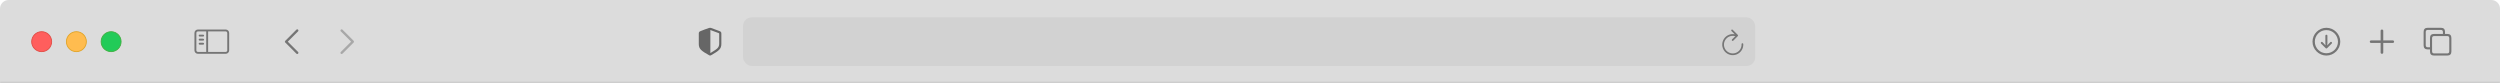 <svg width="1440" height="48" viewBox="0 0 1440 48" fill="none" xmlns="http://www.w3.org/2000/svg">
<rect width="1440" height="48" fill="white"/>
<mask id="path-1-inside-1_154_1300" fill="white">
<path d="M0 5C0 2.239 2.239 0 5 0H1435C1437.76 0 1440 2.239 1440 5V48H0V5Z"/>
</mask>
<path d="M0 5C0 2.239 2.239 0 5 0H1435C1437.76 0 1440 2.239 1440 5V48H0V5Z" fill="#DCDCDC"/>
<path d="M0 0H1440H0ZM1440 49H0V47H1440V49ZM0 48V0V48ZM1440 0V48V0Z" fill="black" fill-opacity="0.07" mask="url(#path-1-inside-1_154_1300)"/>
<path d="M1340 32C1344.38 32 1348 28.369 1348 24C1348 19.623 1344.37 16 1339.99 16C1335.62 16 1332 19.623 1332 24C1332 28.369 1335.63 32 1340 32ZM1340 30.667C1336.3 30.667 1333.34 27.702 1333.34 24C1333.34 20.298 1336.29 17.333 1339.99 17.333C1343.69 17.333 1346.66 20.298 1346.67 24C1346.67 27.702 1343.7 30.667 1340 30.667ZM1340 20.008C1339.66 20.008 1339.41 20.251 1339.41 20.596V24.518L1339.47 26.172L1338.69 25.231L1337.76 24.29C1337.65 24.188 1337.51 24.118 1337.34 24.118C1337.02 24.118 1336.78 24.369 1336.78 24.682C1336.78 24.847 1336.82 24.988 1336.93 25.09L1339.55 27.702C1339.7 27.859 1339.84 27.922 1340 27.922C1340.17 27.922 1340.31 27.851 1340.46 27.702L1343.07 25.09C1343.18 24.988 1343.24 24.847 1343.24 24.682C1343.24 24.369 1342.99 24.118 1342.67 24.118C1342.49 24.118 1342.35 24.18 1342.25 24.29L1341.33 25.231L1340.53 26.18L1340.59 24.518V20.596C1340.59 20.251 1340.35 20.008 1340 20.008Z" fill="#757575"/>
<path d="M1372 31C1372.42 31 1372.76 30.676 1372.76 30.277V24.748H1378.24C1378.65 24.748 1379 24.407 1379 24C1379 23.593 1378.65 23.26 1378.24 23.26H1372.76V17.723C1372.76 17.324 1372.42 17 1372 17C1371.58 17 1371.24 17.324 1371.24 17.723V23.26H1365.76C1365.35 23.26 1365 23.593 1365 24C1365 24.407 1365.35 24.748 1365.76 24.748H1371.24V30.277C1371.24 30.676 1371.58 31 1372 31Z" fill="#757575"/>
<path d="M1398.37 28.464H1399.67V29.633C1399.67 31.206 1400.45 32 1402.04 32H1409.63C1411.21 32 1412 31.206 1412 29.633V21.904C1412 20.33 1411.21 19.536 1409.63 19.536H1408.33V18.367C1408.33 16.794 1407.54 16 1405.97 16H1398.37C1396.79 16 1396 16.794 1396 18.367V26.096C1396 27.67 1396.79 28.464 1398.37 28.464ZM1398.39 27.234C1397.63 27.234 1397.22 26.822 1397.22 26.028V18.436C1397.22 17.642 1397.63 17.23 1398.39 17.23H1405.94C1406.69 17.23 1407.12 17.642 1407.12 18.436V19.536H1402.04C1400.45 19.536 1399.67 20.323 1399.67 21.904V27.234H1398.39ZM1402.06 30.77C1401.31 30.77 1400.88 30.358 1400.88 29.564V21.972C1400.88 21.178 1401.31 20.766 1402.06 20.766H1409.61C1410.36 20.766 1410.78 21.178 1410.78 21.972V29.564C1410.78 30.358 1410.36 30.77 1409.61 30.77H1402.06Z" fill="#757575"/>
<path d="M402.5 25.355C402.5 28.245 404.033 29.307 408.476 31.842C408.679 31.953 408.875 32 409 32C409.125 32 409.329 31.953 409.524 31.842C413.975 29.315 415.5 28.245 415.5 25.355V19.295C415.5 18.463 415.148 18.202 414.483 17.917C413.56 17.529 410.58 16.444 409.657 16.119C409.446 16.047 409.219 16 409 16C408.781 16 408.554 16.063 408.351 16.119C407.428 16.388 404.44 17.537 403.517 17.917C402.86 18.194 402.5 18.463 402.5 19.295V25.355ZM409.164 30.535V17.299C409.203 17.307 409.25 17.323 409.313 17.346C410.494 17.822 412.786 18.661 413.998 19.081C414.209 19.16 414.256 19.271 414.256 19.541V25.061C414.256 27.509 413.099 28.151 409.485 30.376C409.368 30.455 409.258 30.511 409.164 30.535Z" fill="#666666"/>
<circle cx="24" cy="24" r="5.75" fill="#FF5E5D" stroke="#E14942" stroke-width="0.5"/>
<circle cx="44" cy="24" r="5.75" fill="#FFBC4F" stroke="#E1A325" stroke-width="0.5"/>
<circle cx="64" cy="24" r="5.75" fill="#22CB58" stroke="#3EAF3F" stroke-width="0.5"/>
<path d="M171.694 17.097C171.939 17.341 171.961 17.723 171.761 17.992L171.694 18.07L165.764 24L171.694 29.93C171.939 30.175 171.961 30.557 171.761 30.826L171.694 30.903C171.45 31.147 171.068 31.169 170.799 30.969L170.722 30.903L164.306 24.486C164.061 24.242 164.039 23.86 164.239 23.591L164.306 23.514L170.722 17.097C170.991 16.829 171.426 16.829 171.694 17.097Z" fill="#757575"/>
<path d="M196.306 30.903C196.061 30.659 196.039 30.277 196.239 30.008L196.306 29.93L202.236 24L196.306 18.07C196.061 17.825 196.039 17.443 196.239 17.174L196.306 17.097C196.55 16.853 196.932 16.831 197.201 17.031L197.278 17.097L203.694 23.514C203.939 23.758 203.961 24.14 203.761 24.409L203.694 24.486L197.278 30.903C197.009 31.171 196.574 31.171 196.306 30.903Z" fill="#757575" fill-opacity="0.5"/>
<path fill-rule="evenodd" clip-rule="evenodd" d="M130 18.1H119.883V29.9H130C130.497 29.9 130.9 29.497 130.9 29V19C130.9 18.503 130.497 18.1 130 18.1ZM114 18.1H118.783V29.9H114C113.503 29.9 113.1 29.497 113.1 29V19C113.1 18.503 113.503 18.1 114 18.1ZM114 17C112.895 17 112 17.895 112 19V29C112 30.105 112.895 31 114 31H130C131.105 31 132 30.105 132 29V19C132 17.895 131.105 17 130 17H114ZM115 19.95C114.696 19.95 114.45 20.196 114.45 20.5C114.45 20.804 114.696 21.05 115 21.05H117C117.304 21.05 117.55 20.804 117.55 20.5C117.55 20.196 117.304 19.95 117 19.95H115ZM114.45 22.833C114.45 22.53 114.696 22.283 115 22.283H117C117.304 22.283 117.55 22.53 117.55 22.833C117.55 23.137 117.304 23.383 117 23.383H115C114.696 23.383 114.45 23.137 114.45 22.833ZM115 24.617C114.696 24.617 114.45 24.863 114.45 25.167C114.45 25.47 114.696 25.717 115 25.717H117C117.304 25.717 117.55 25.47 117.55 25.167C117.55 24.863 117.304 24.617 117 24.617H115Z" fill="#757575"/>
<rect x="428" y="10" width="583" height="28" rx="5" fill="#D2D2D2"/>
<path fill-rule="evenodd" clip-rule="evenodd" d="M998.018 17.146C997.822 16.951 997.506 16.951 997.311 17.146C997.115 17.342 997.115 17.658 997.311 17.854L999.198 19.741C998.08 19.529 996.923 19.635 995.858 20.051C994.665 20.517 993.651 21.349 992.959 22.428C992.268 23.506 991.936 24.776 992.01 26.055C992.085 27.334 992.562 28.556 993.373 29.547C994.185 30.538 995.29 31.247 996.529 31.572C997.768 31.897 999.078 31.821 1000.27 31.356C1001.46 30.891 1002.48 30.06 1003.17 28.983C1003.87 27.905 1004.2 26.636 1004.13 25.357C1004.11 25.081 1003.87 24.87 1003.6 24.886C1003.32 24.902 1003.11 25.138 1003.13 25.414C1003.19 26.482 1002.91 27.542 1002.33 28.442C1001.75 29.342 1000.91 30.036 999.908 30.424C998.911 30.813 997.817 30.876 996.782 30.605C995.747 30.333 994.825 29.741 994.147 28.914C993.469 28.086 993.071 27.065 993.009 25.997C992.946 24.929 993.224 23.868 993.801 22.968C994.379 22.067 995.226 21.372 996.223 20.982C997.219 20.593 998.313 20.529 999.348 20.799C999.418 20.817 999.488 20.82 999.554 20.809L997.639 22.724C997.443 22.919 997.443 23.236 997.639 23.431C997.834 23.627 998.151 23.627 998.346 23.431L1000.97 20.806C1001.17 20.611 1001.17 20.295 1000.97 20.099L998.018 17.146Z" fill="#757575"/>
</svg>
